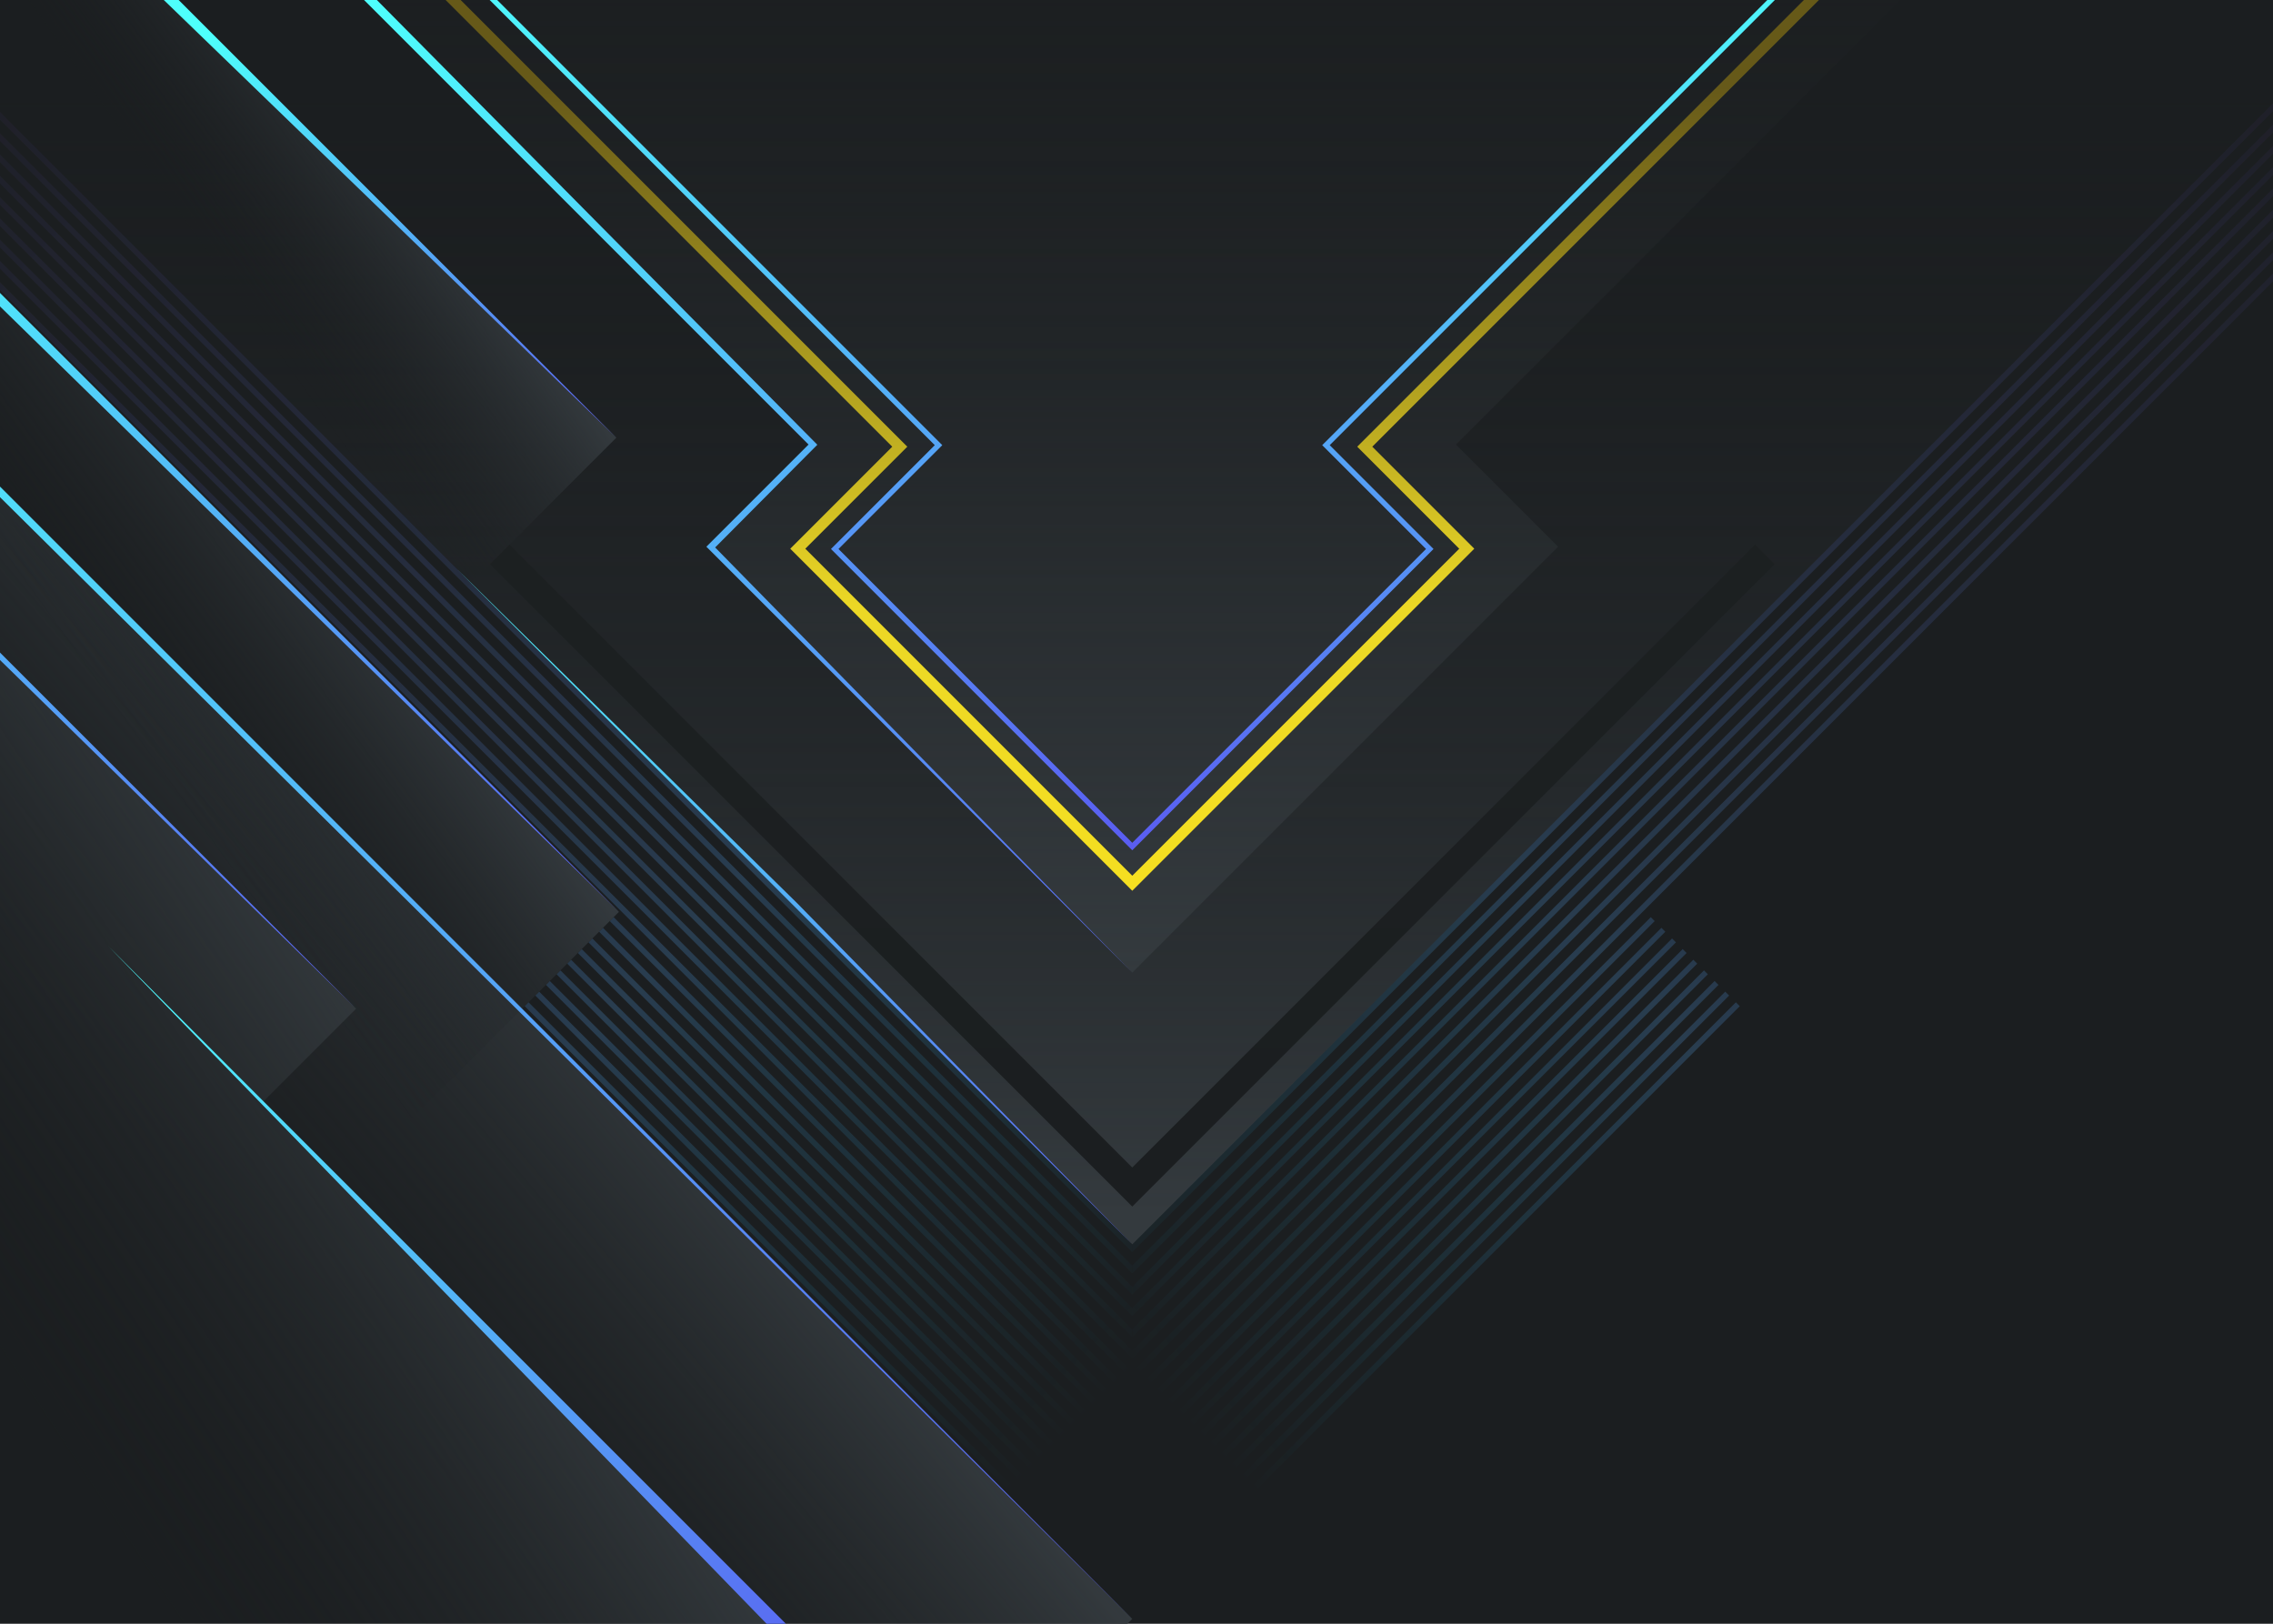 <?xml version="1.0" encoding="UTF-8"?>
<svg id="svg514" width="1680" height="1200" version="1.1" viewBox="0 0 444.5 317.5" xmlns="http://www.w3.org/2000/svg" xmlns:xlink="http://www.w3.org/1999/xlink">
<defs id="defs146">
<linearGradient id="linearGradient808878">
<stop id="stop2" stop-color="#5a5df1" offset="0"/>
<stop id="stop4" stop-color="#4efffc" offset="1"/>
</linearGradient>
<linearGradient id="linearGradient29530" x1="3259.3" x2="1763.4" y1="-306.88" y2="-1802.8" gradientTransform="translate(19.925 19.771)" gradientUnits="userSpaceOnUse" xlink:href="#linearGradient25963"/>
<linearGradient id="linearGradient25963">
<stop id="stop25959" stop-color="#343a3e" offset="0"/>
<stop id="stop25961" stop-color="#1b1e20" stop-opacity="0" offset="1"/>
</linearGradient>
<linearGradient id="linearGradient29602" x1="2987.3" x2="1410.9" y1="-632.9" y2="-2209.3" gradientTransform="rotate(45 .055 .132)" gradientUnits="userSpaceOnUse" xlink:href="#linearGradient25963"/>
<linearGradient id="linearGradient72375" x1="2560" x2="2560" y1="1496.8" y2="7.1054e-15" gradientUnits="userSpaceOnUse">
<stop id="stop73212" stop-color="#f5df21" offset="0"/>
<stop id="stop73214" stop-color="#f4df25" stop-opacity=".957" offset=".348"/>
<stop id="stop73216" stop-color="#6c5e18" stop-opacity=".925" offset="1"/>
</linearGradient>
<linearGradient id="linearGradient72591" x1="2560" x2="2560" y1="1427.8" y2="-269.1" gradientUnits="userSpaceOnUse" xlink:href="#linearGradient808878"/>
<linearGradient id="linearGradient3097" x1="2540.1" x2="2540.1" y1="2011.5" y2="1111.6" gradientTransform="translate(19.925 19.771)" gradientUnits="userSpaceOnUse">
<stop id="stop4927" stop-color="#1b1e20" offset="0"/>
<stop id="stop4929" stop-color="#1c2021" offset="1"/>
</linearGradient>
<linearGradient id="linearGradient37604" x1="2560" x2="4813.2" y1="2415.6" y2="162.46" gradientUnits="userSpaceOnUse">
<stop id="stop37670" stop-color="#0eb6e4" stop-opacity="0" offset="0"/>
<stop id="stop38722" stop-color="#53a0e8" stop-opacity=".237" offset=".367"/>
<stop id="stop37672" stop-color="#6a50d5" stop-opacity=".05" offset="1"/>
</linearGradient>
<linearGradient id="linearGradient28256" x1="3846.6" x2="4733.3" y1="226.35" y2="152.47" gradientUnits="userSpaceOnUse" xlink:href="#linearGradient25963"/>
<linearGradient id="linearGradient26969" x1="2815.9" x2="3241.1" y1="-2434" y2="-2506.2" gradientTransform="translate(146.29 404.03)" gradientUnits="userSpaceOnUse" xlink:href="#linearGradient25963"/>
<linearGradient id="linearGradient26675" x1="3589.1" x2="4132.3" y1="-1396.1" y2="-1484.8" gradientUnits="userSpaceOnUse" xlink:href="#linearGradient25963"/>
<linearGradient id="linearGradient25965" x1="4313.6" x2="5290.1" y1="-30.772" y2="-227.8" gradientTransform="rotate(45)" gradientUnits="userSpaceOnUse" xlink:href="#linearGradient25963"/>
<linearGradient id="linearGradient32477" x1="3071.9" x2="4485.6" y1="3028.4" y2="1614.7" gradientUnits="userSpaceOnUse" xlink:href="#linearGradient808878"/>
<linearGradient id="linearGradient33304" x1="4019.3" x2="5423.1" y1="1732.7" y2="328.85" gradientUnits="userSpaceOnUse" xlink:href="#linearGradient808878"/>
<linearGradient id="linearGradient34874" x1="2559.9" x2="5267.1" y1="2880" y2="172.8" gradientUnits="userSpaceOnUse" xlink:href="#linearGradient808878"/>
<linearGradient id="linearGradient35399" x1="4019.3" x2="5423.1" y1="1732.7" y2="328.85" gradientTransform="translate(-494.21 -182.03)" gradientUnits="userSpaceOnUse" xlink:href="#linearGradient808878"/>
<linearGradient id="linearGradient35821" x1="4019.3" x2="4780.3" y1="1732.7" y2="971.66" gradientTransform="translate(-489.28 -1073.6)" gradientUnits="userSpaceOnUse" xlink:href="#linearGradient808878"/>
<linearGradient id="linearGradient37564" x1="2537" x2="3869.9" y1="2920.1" y2="1557.7" gradientTransform="translate(.109 -704.37)" gradientUnits="userSpaceOnUse" xlink:href="#linearGradient808878"/>
<linearGradient id="linearGradient40868" x1="2507.2" x2="4029.2" y1="2462.8" y2="527.05" gradientTransform="translate(-54.183 -704.37)" gradientUnits="userSpaceOnUse" xlink:href="#linearGradient808878"/>
</defs>
<rect id="rect148" x="-8.1172e-12" y="1.6911e-12" width="444.52" height="317.51" fill="#1b1e20" stop-color="#000000" stroke-width=".328" style="-inkscape-stroke:none;font-variation-settings:normal;paint-order:stroke fill markers"/>
<g id="g2783" transform="matrix(.104 0 0 .104 -44.817 17.037)">
<g id="g40076">
<rect id="rect2773" transform="rotate(45)" x="-479.97" y="-4100.4" width="3828.6" height="3828.6" fill="url(#linearGradient29530)"/>
<path id="rect6172" d="m2560-3749.6-2515.1 2515.1 1906.5 1906.5-192.09 192.09 800.7 800.7 800.7-800.7-192.09-192.09 1906.5-1906.5z" fill="url(#linearGradient29602)"/>
<path id="path71121" d="m1241.2-205.6 881.64 881.64-191.81 191.81 628.97 628.97 628.97-628.97-191.81-191.81 881.64-881.64" fill="none" stroke="url(#linearGradient72375)" stroke-width="20"/>
<path id="path71123" d="m1270.5-252.08 925.22 925.25-195.19 195.2 559.44 559.45 559.44-559.45-195.19-195.2 925.22-925.25" fill="none" stroke="url(#linearGradient72591)" stroke-width="10"/>
<path id="path1533" d="m1388.9 860.19-36.723 36.723 1207.8 1207.8 1207.8-1207.8-36.723-36.723-1171.1 1171.1z" fill="url(#linearGradient3097)" stop-color="#000000" style="-inkscape-stroke:none;font-variation-settings:normal"/>
</g>
<use id="use41345" transform="matrix(-1 0 0 1 5119.8 0)" width="100%" height="100%" xlink:href="#g39746"/>
<g id="g39746">
<path id="rect36114" d="m5420.2-684.61-2860.2 2860.2v14.637l2860.2-2860.2zm0 40-2860.2 2860.2v14.637l2860.2-2860.2zm0 40-2860.2 2860.2v14.637l2860.2-2860.2zm0 40-2860.2 2860.2v14.637l2860.2-2860.2zm0 40-2860.2 2860.2v14.637l2860.2-2860.2zm0 40-2860.2 2860.2v14.637l2860.2-2860.2zm0 40-2860.2 2860.2v14.637l2860.2-2860.2zm0 40-2860.2 2860.2v14.637l2860.2-2860.2zm0 40-2860.2 2860.2v14.637l2860.2-2860.2zm-1885.2 1925.2-975.01 975.01v14.637l982.33-982.33zm20 20-995.01 995.01v14.637l1002.3-1002.3zm20 20-1015 1015v14.637l1022.3-1022.3zm20 20-1035 1035v14.637l1042.3-1042.3zm20 20-1055 1055v14.637l1062.3-1062.3zm20 20-1075 1075v14.637l1082.3-1082.3zm20 20-1095 1095v14.637l1102.3-1102.3zm20 20-1115 1115v14.637l1122.3-1122.3zm20 20-1135 1135v14.637l1142.3-1142.3z" fill="url(#linearGradient37604)" stop-color="#000000" style="-inkscape-stroke:none;font-variation-settings:normal"/>
<rect id="rect1680" transform="rotate(45)" x="3846.6" y="-3602.2" width="3828.6" height="3828.6" fill="url(#linearGradient28256)"/>
<rect id="rect1504" transform="rotate(45)" x="2962.2" y="-5858.6" width="3828.6" height="3828.6" fill="url(#linearGradient26969)"/>
<rect id="rect1586" transform="rotate(45)" x="3589.1" y="-5224.7" width="3828.6" height="3828.6" fill="url(#linearGradient26675)"/>
<path id="rect1606" d="m6726.5-974.48-2707.2 2707.2 174.15 174.15-1121.5 1121.5 2707.2 2707.2 2707.2-2707.2-174.15-174.15 1121.5-1121.5z" fill="url(#linearGradient25965)"/>
<path id="path32339" d="m3071.9 3028.4 1413.7-1413.7-1393.3 1434.1z" fill="url(#linearGradient32477)"/>
<path id="path33125" d="m4019.3 1732.7 1403.9-1403.9 14.836 14.837z" fill="url(#linearGradient33304)" stop-color="#000000" style="-inkscape-stroke:none;font-variation-settings:normal"/>
<path id="path34376" d="m2559.9 2880 2707.2-2707.2 12.706 12.706z" fill="url(#linearGradient34874)" stop-color="#000000" style="-inkscape-stroke:none;font-variation-settings:normal"/>
<path id="path35397" d="m3525.1 1550.7 1780.9-1780.9 20.864 18.401z" fill="url(#linearGradient35399)" stop-color="#000000" style="-inkscape-stroke:none;font-variation-settings:normal"/>
<path id="path35819" d="m3530 659.13 918.96-918.96 14.706 15.938z" fill="url(#linearGradient35821)" stop-color="#000000" style="-inkscape-stroke:none;font-variation-settings:normal"/>
<path id="path37562" d="m2560 2175.6 629.97-641.29 640.42-629.1z" fill="url(#linearGradient37564)" stop-color="#000000" style="-inkscape-stroke:none;font-variation-settings:normal"/>
<path id="path40338" d="m2559.9 1664.8 800.7-800.7-192.09-192.09 852.59-852.59-10.339-14.033-858.77 866.98 192.13 193.11z" fill="url(#linearGradient40868)" stop-color="#000000" style="-inkscape-stroke:none;font-variation-settings:normal"/>
<rect id="rect42669" x="2779.7" y="2962" width="45.217" height="53.467" fill="none"/>
<rect id="rect64402" x="2861.8" y="2962" width="45.217" height="53.467" fill="none"/>
</g>
</g>
</svg>
